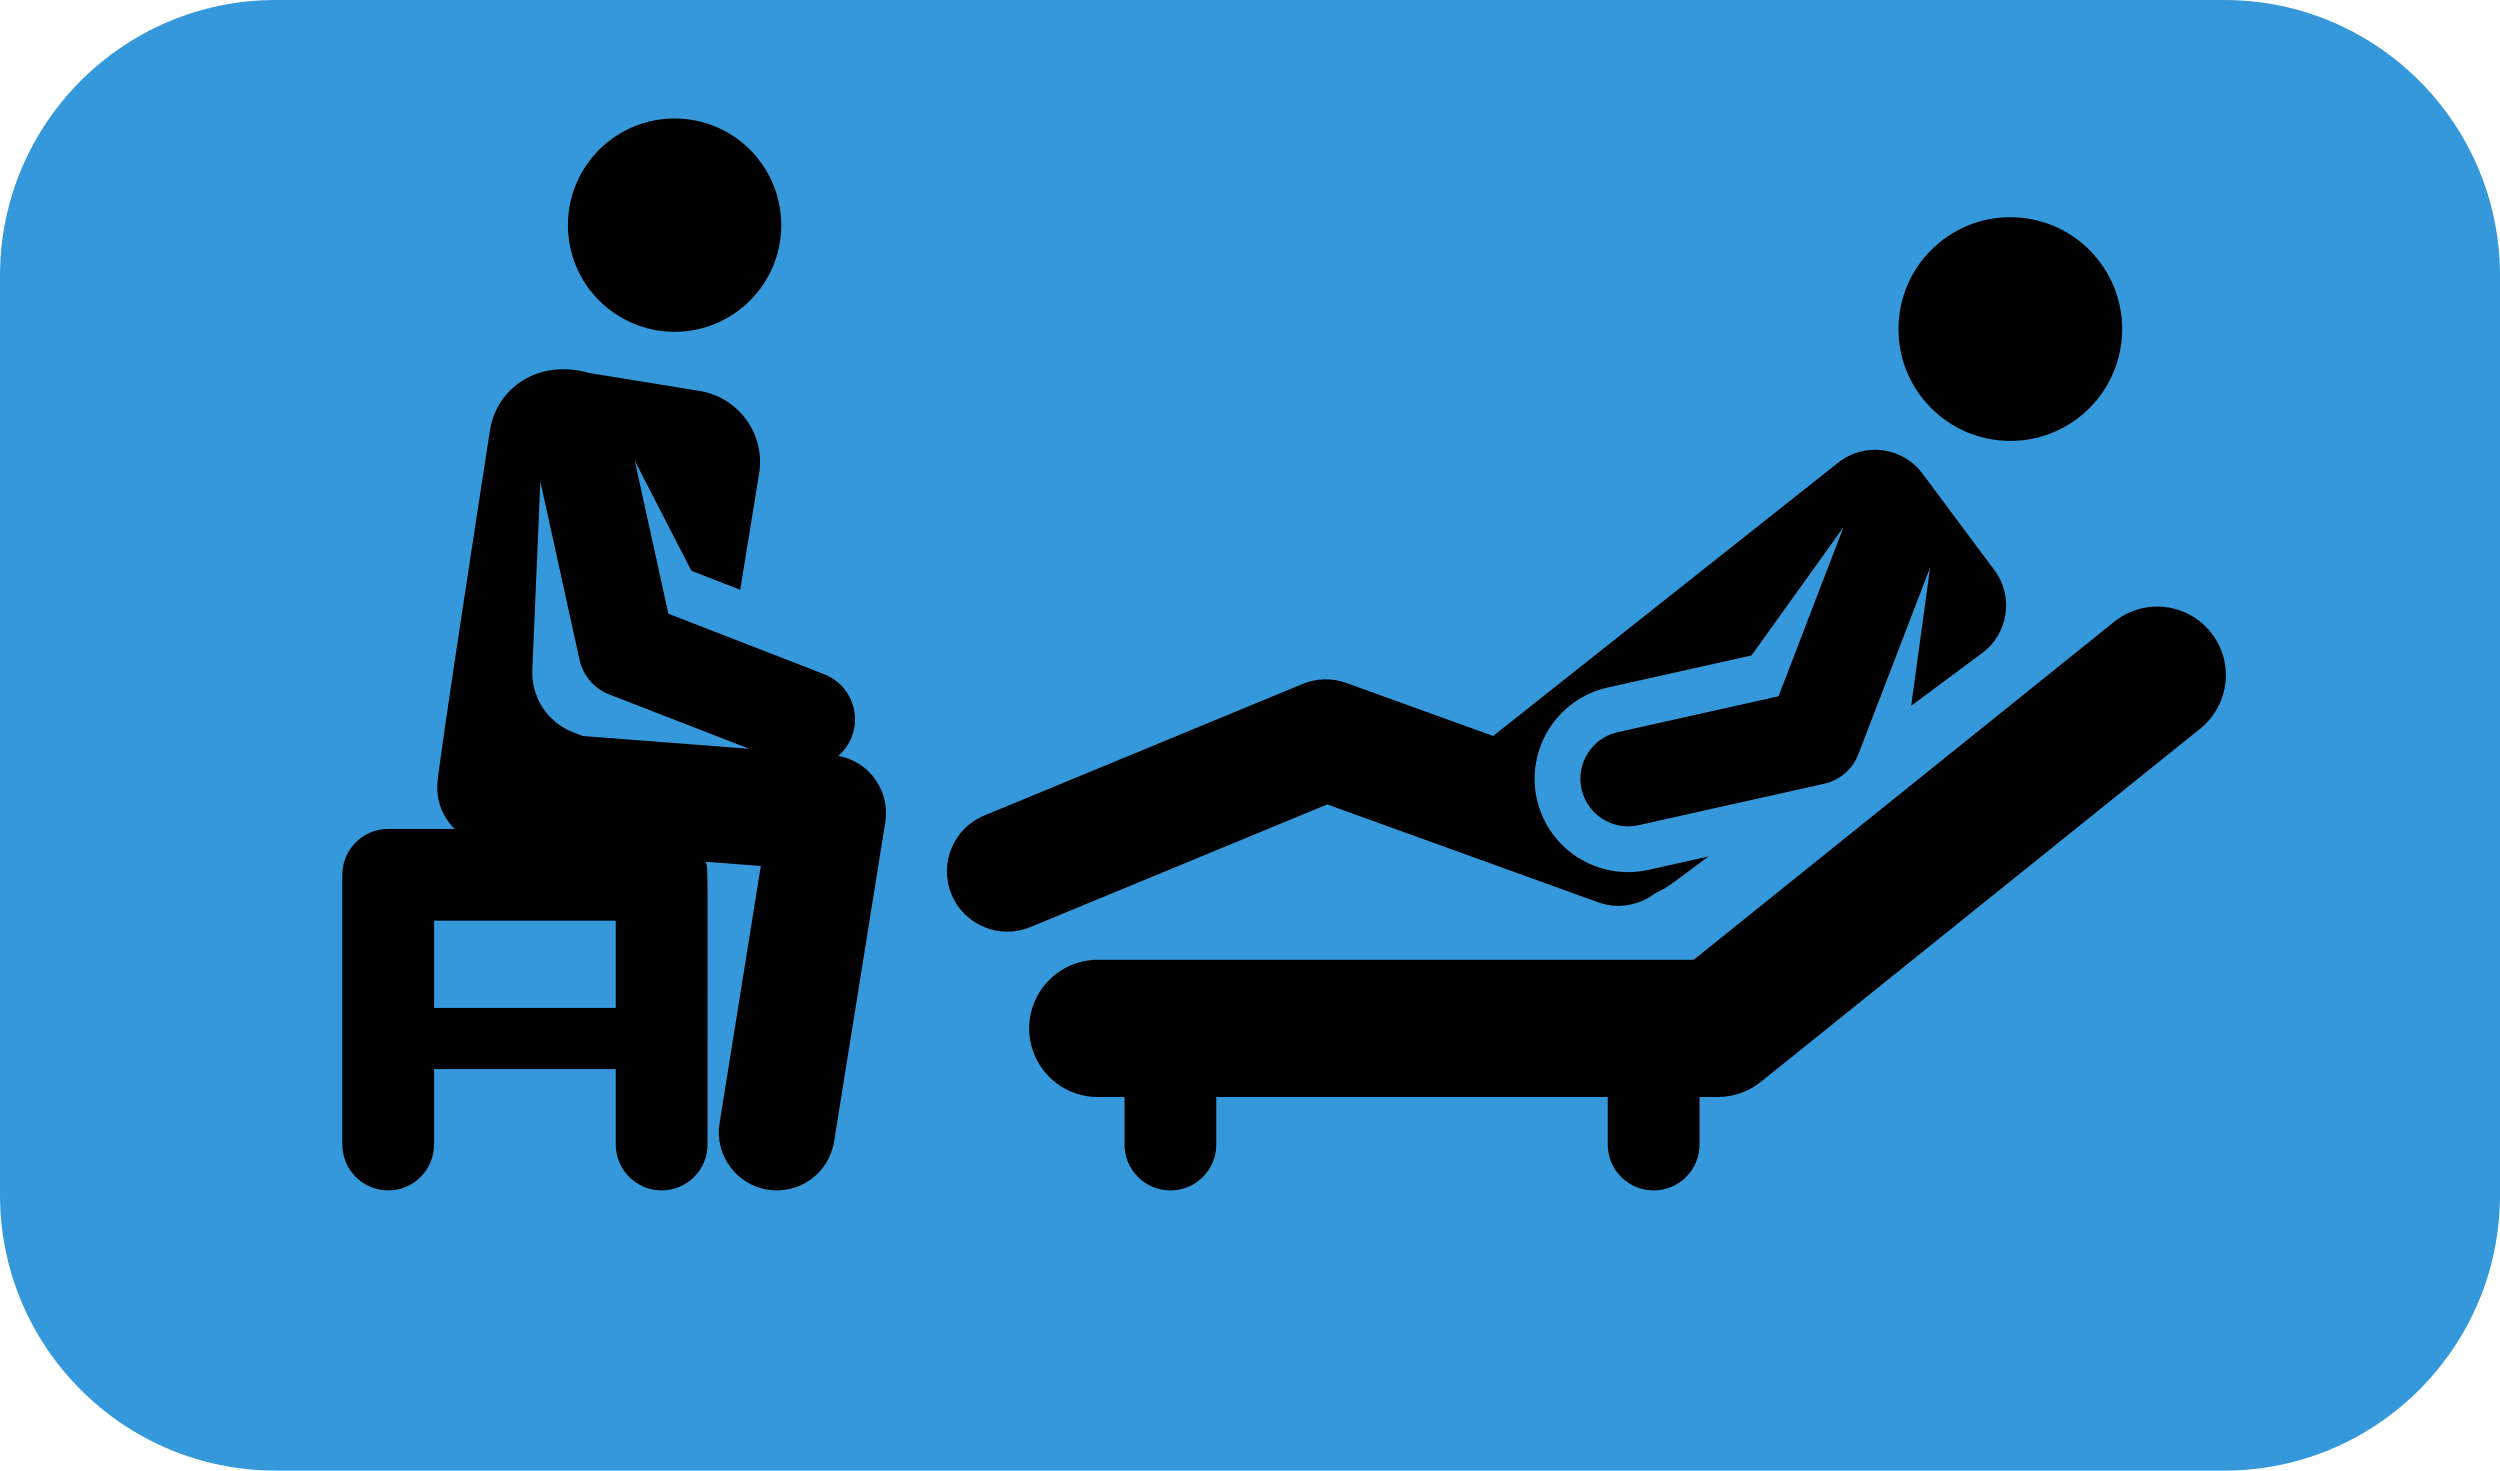 <svg width="136" height="80" viewBox="0 0 136 80" fill="none" xmlns="http://www.w3.org/2000/svg">
<path d="M121 0H15C6.716 0 0 6.716 0 15V65C0 73.284 6.716 80 15 80H121C129.284 80 136 73.284 136 65V15C136 6.716 129.284 0 121 0Z" fill="#3498DB"/>
<path d="M72.201 43.761C73.884 44.369 85.603 48.602 86.93 49.081C88.03 49.478 89.201 49.249 90.061 48.581C90.703 48.298 90.839 48.154 92.943 46.591C91.069 47.009 91.511 46.91 89.672 47.321C86.94 47.932 84.218 46.211 83.605 43.469C82.996 40.742 84.718 38.014 87.457 37.402L95.283 35.655L100.289 28.672L96.752 37.877C92.651 38.792 92.868 38.744 87.999 39.831C86.583 40.148 85.727 41.551 86.034 42.926C86.04 42.952 86.048 42.975 86.054 43C86.399 44.359 87.762 45.198 89.13 44.892L99.239 42.634C100.086 42.445 100.783 41.845 101.094 41.034L104.999 30.87L103.968 38.396L107.835 35.522C109.262 34.462 109.559 32.443 108.496 31.017L104.582 25.763C103.498 24.309 101.425 24.036 100.003 25.163L81.225 40.037C76.803 38.44 78.336 38.994 73.237 37.152C72.468 36.874 71.623 36.893 70.867 37.206L53.542 44.365C51.866 45.057 51.069 46.977 51.761 48.653C52.454 50.329 54.373 51.127 56.05 50.434L72.201 43.761Z" fill="black"/>
<path d="M105.32 22.451C107.421 24.32 110.628 24.541 112.991 22.785C115.688 20.78 116.25 16.969 114.245 14.271C112.24 11.574 108.429 11.013 105.732 13.017C102.641 15.315 102.431 19.88 105.32 22.451Z" fill="black"/>
<path d="M120.263 34.392C118.972 32.785 116.624 32.53 115.017 33.821L92.138 52.213H59.72C57.659 52.213 55.988 53.884 55.988 55.945C55.988 58.006 57.659 59.676 59.72 59.676H61.174V62.263C61.174 63.642 62.292 64.759 63.67 64.759C65.048 64.759 66.165 63.642 66.165 62.263V59.676H87.462V62.263C87.462 63.642 88.579 64.759 89.958 64.759C91.336 64.759 92.454 63.642 92.454 62.263V59.676H93.452C94.302 59.676 95.127 59.386 95.79 58.853L119.693 39.638C121.299 38.346 121.555 35.998 120.263 34.392Z" fill="black"/>
<path d="M36.697 18.05C39.902 18.05 42.5 15.452 42.5 12.247C42.5 9.043 39.902 6.445 36.697 6.445C33.492 6.445 30.895 9.043 30.895 12.247C30.895 15.452 33.492 18.05 36.697 18.05Z" fill="black"/>
<path d="M45.599 41.12C45.916 40.848 46.174 40.497 46.336 40.08C46.861 38.726 46.19 37.203 44.837 36.678L36.359 33.386L34.531 25.06L37.611 31.052L40.268 32.084L41.296 25.765C41.644 23.628 40.193 21.614 38.056 21.266L32.061 20.291C29.25 19.495 27.024 21.133 26.658 23.384C26.329 25.49 23.899 41.242 23.796 42.599C23.722 43.566 24.093 44.464 24.736 45.093H21.119C19.74 45.093 18.623 46.211 18.623 47.589V62.263C18.623 63.641 19.74 64.758 21.119 64.758C22.497 64.758 23.614 63.641 23.614 62.263V58.159H33.498V62.263C33.498 63.641 34.615 64.758 35.994 64.758C37.372 64.758 38.489 63.641 38.489 62.263C38.489 46.299 38.534 47.38 38.386 46.88L41.388 47.109L39.144 61.104C38.868 62.824 40.039 64.442 41.76 64.719C43.485 64.994 45.099 63.819 45.374 62.103L48.161 44.725C48.424 43.085 47.344 41.431 45.599 41.12ZM33.498 54.832H23.614V50.085H33.498V54.832ZM31.707 40.041L31.164 39.83C29.747 39.28 28.899 37.894 28.958 36.455L29.395 26.188L31.526 35.891C31.715 36.751 32.322 37.459 33.142 37.778L40.754 40.733L31.707 40.041Z" fill="black"/>
</svg>
